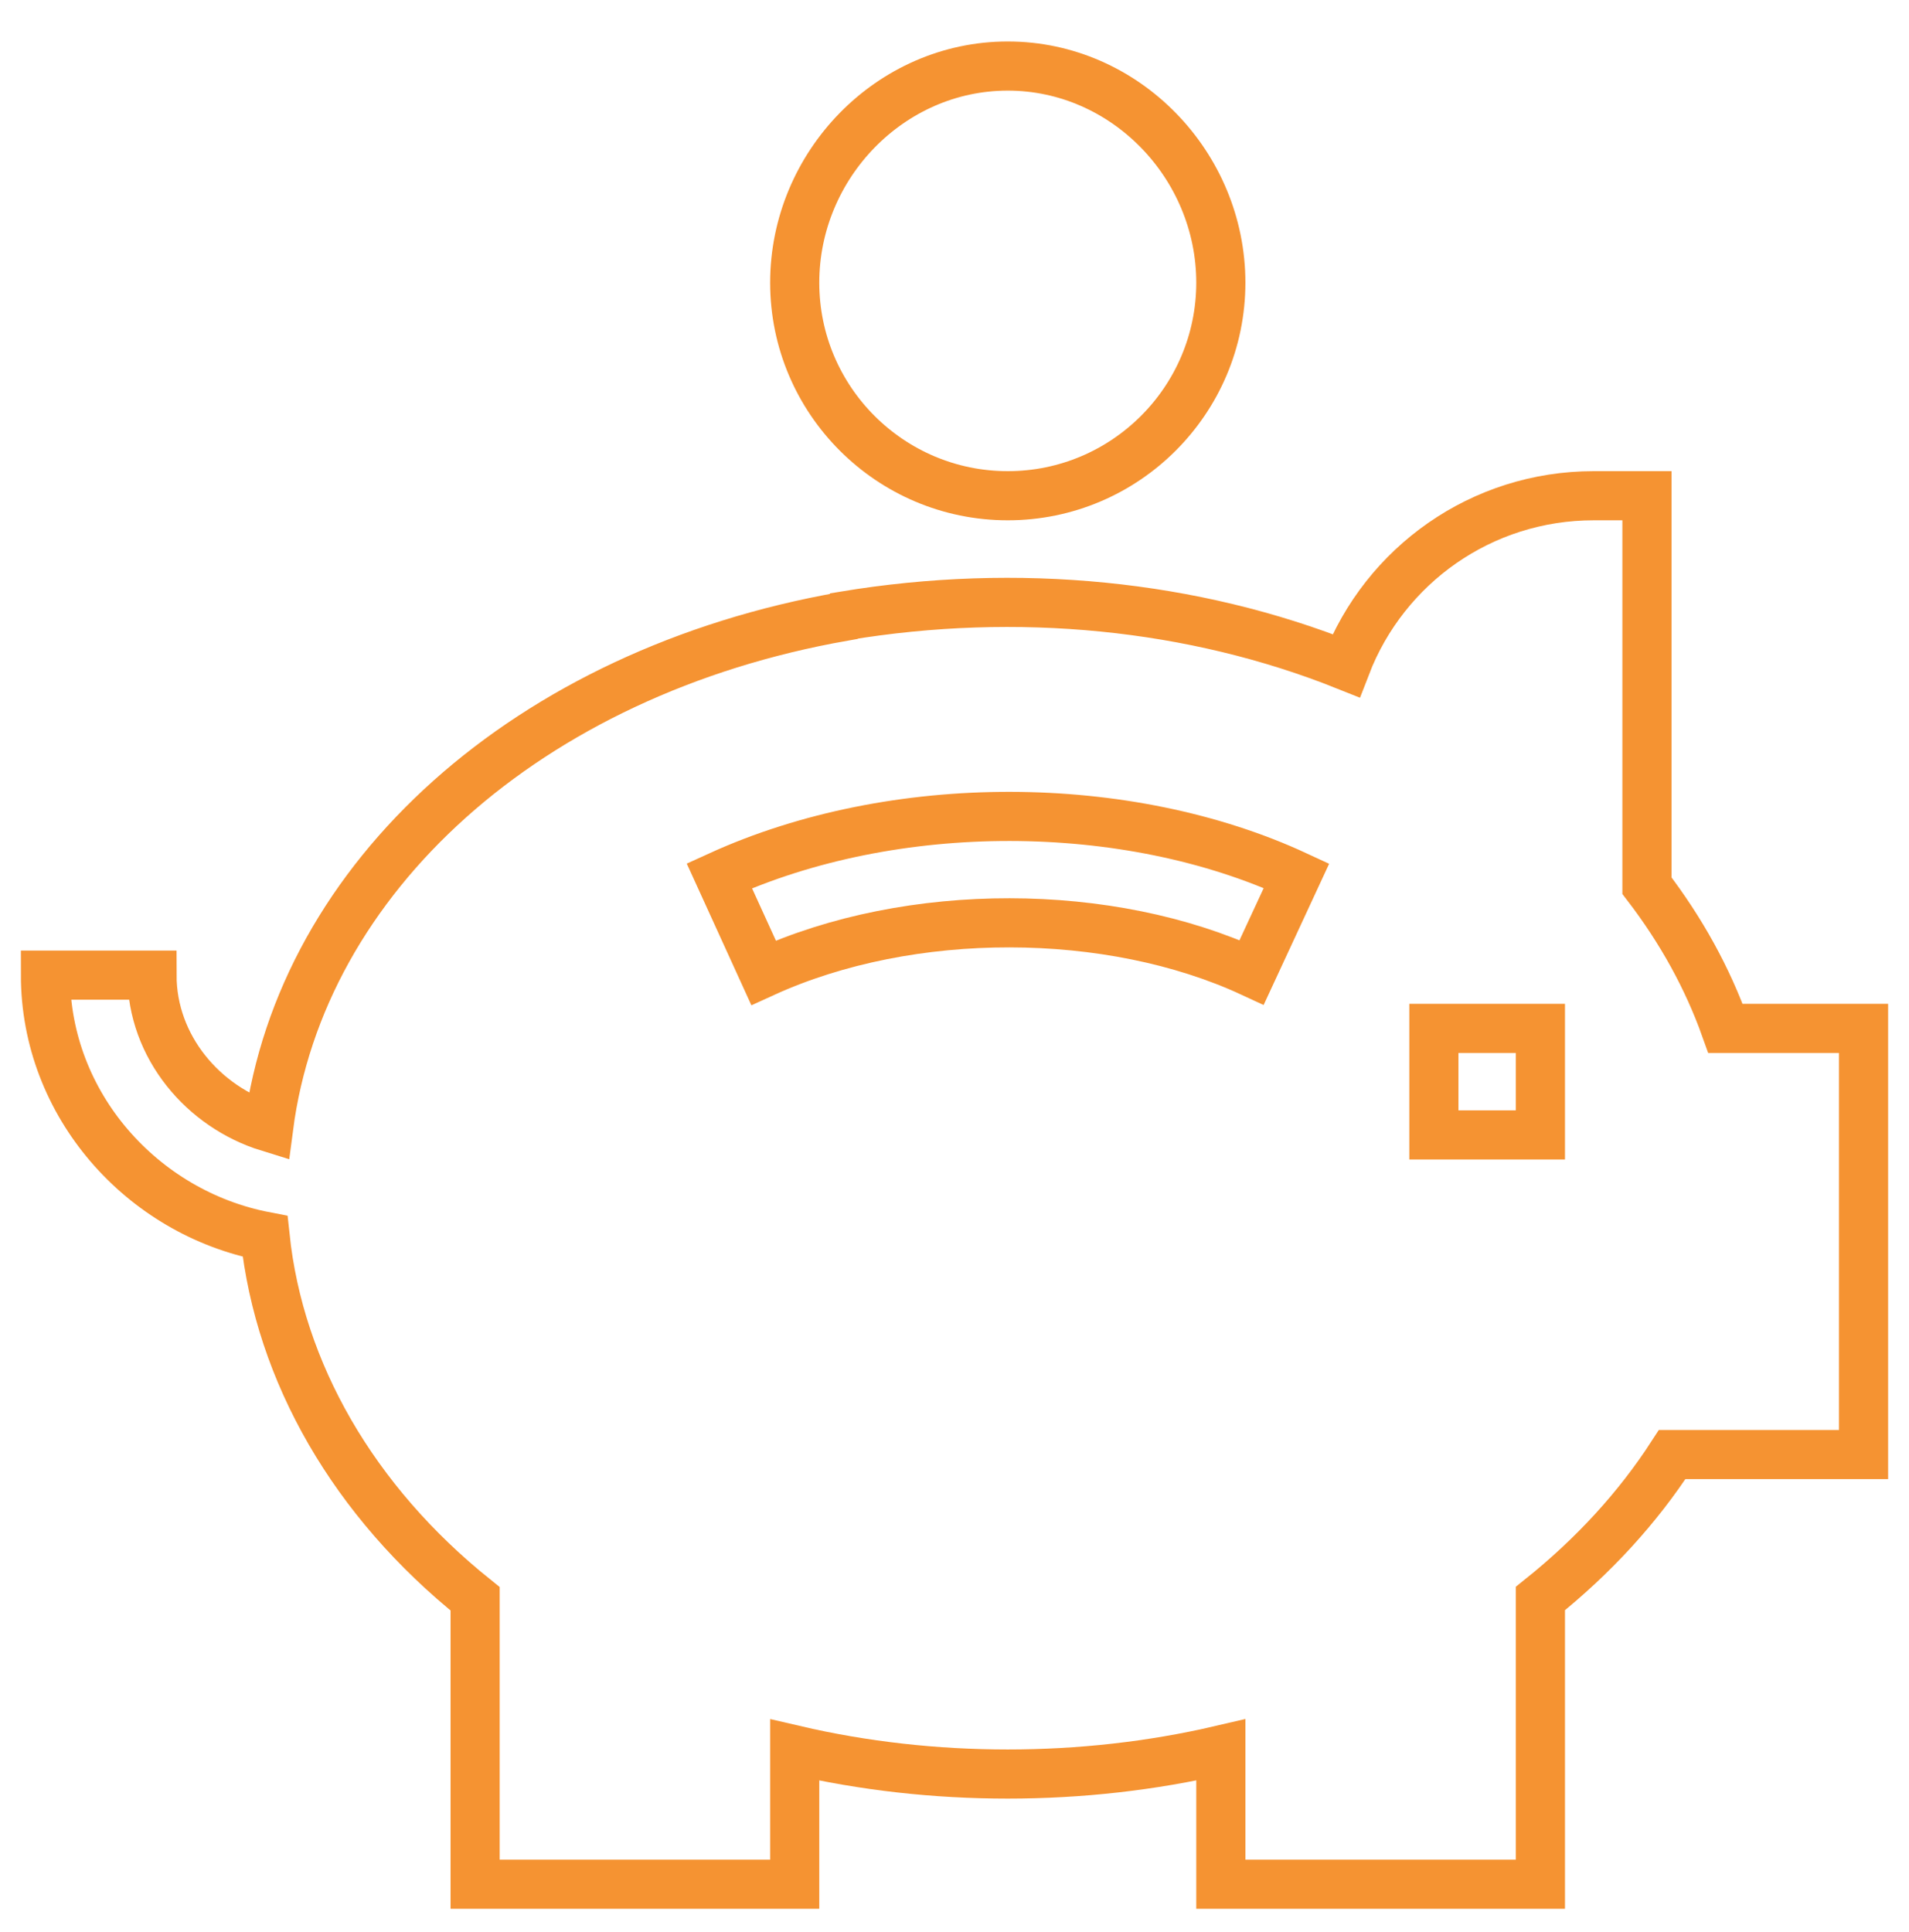 <svg xmlns="http://www.w3.org/2000/svg" xmlns:xlink="http://www.w3.org/1999/xlink" width="84" height="85" version="1.1" viewBox="0 0 84 85"><title>piggy-bank 2</title><g id="Page-1" fill="none" fill-rule="evenodd" stroke="none" stroke-width="1"><g id="orange" stroke="#F59332" stroke-width="2.162" transform="translate(-749, -6188)"><g id="piggy-bank-2" transform="translate(751, 6190.906)"><g id="piggy-bank" transform="translate(40, 40) scale(-1, 1) translate(-40, -40)"><path id="Path" d="M37.656,0 C32.486,0 28.281,4.361 28.281,9.531 C28.281,14.702 32.486,18.906 37.656,18.906 C42.827,18.906 47.031,14.702 47.031,9.531 C47.031,4.361 42.827,0 37.656,0 Z"/><path id="Shape" d="M75.312,40 C75.312,43.158 73.05,45.805 70.179,46.69 C68.747,35.721 58.81,26.663 44.871,24.216 L44.855,24.194 C37.215,22.926 29.49,23.699 22.772,26.384 C21.069,21.964 16.812,18.906 11.875,18.906 L9.531,18.906 L9.531,36.063 C8.021,38.034 6.862,40.137 6.075,42.344 L0,42.344 L0,61.094 L8.421,61.094 C9.934,63.431 11.877,65.552 14.219,67.429 L14.219,80 L28.281,80 L28.281,74.092 C34.34,75.506 40.982,75.504 47.031,74.094 L47.031,80 L61.094,80 L61.094,67.441 C66.439,63.156 69.704,57.479 70.336,51.495 C75.742,50.456 80,45.704 80,40 L75.312,40 Z M18.906,47.031 L14.219,47.031 L14.219,42.344 L18.906,42.344 L18.906,47.031 Z M48.402,39.895 C41.934,36.94 33.145,36.997 26.924,39.879 L24.951,35.626 C32.394,32.172 42.653,32.12 50.348,35.628 L48.402,39.895 Z"/></g></g></g></g></svg>
